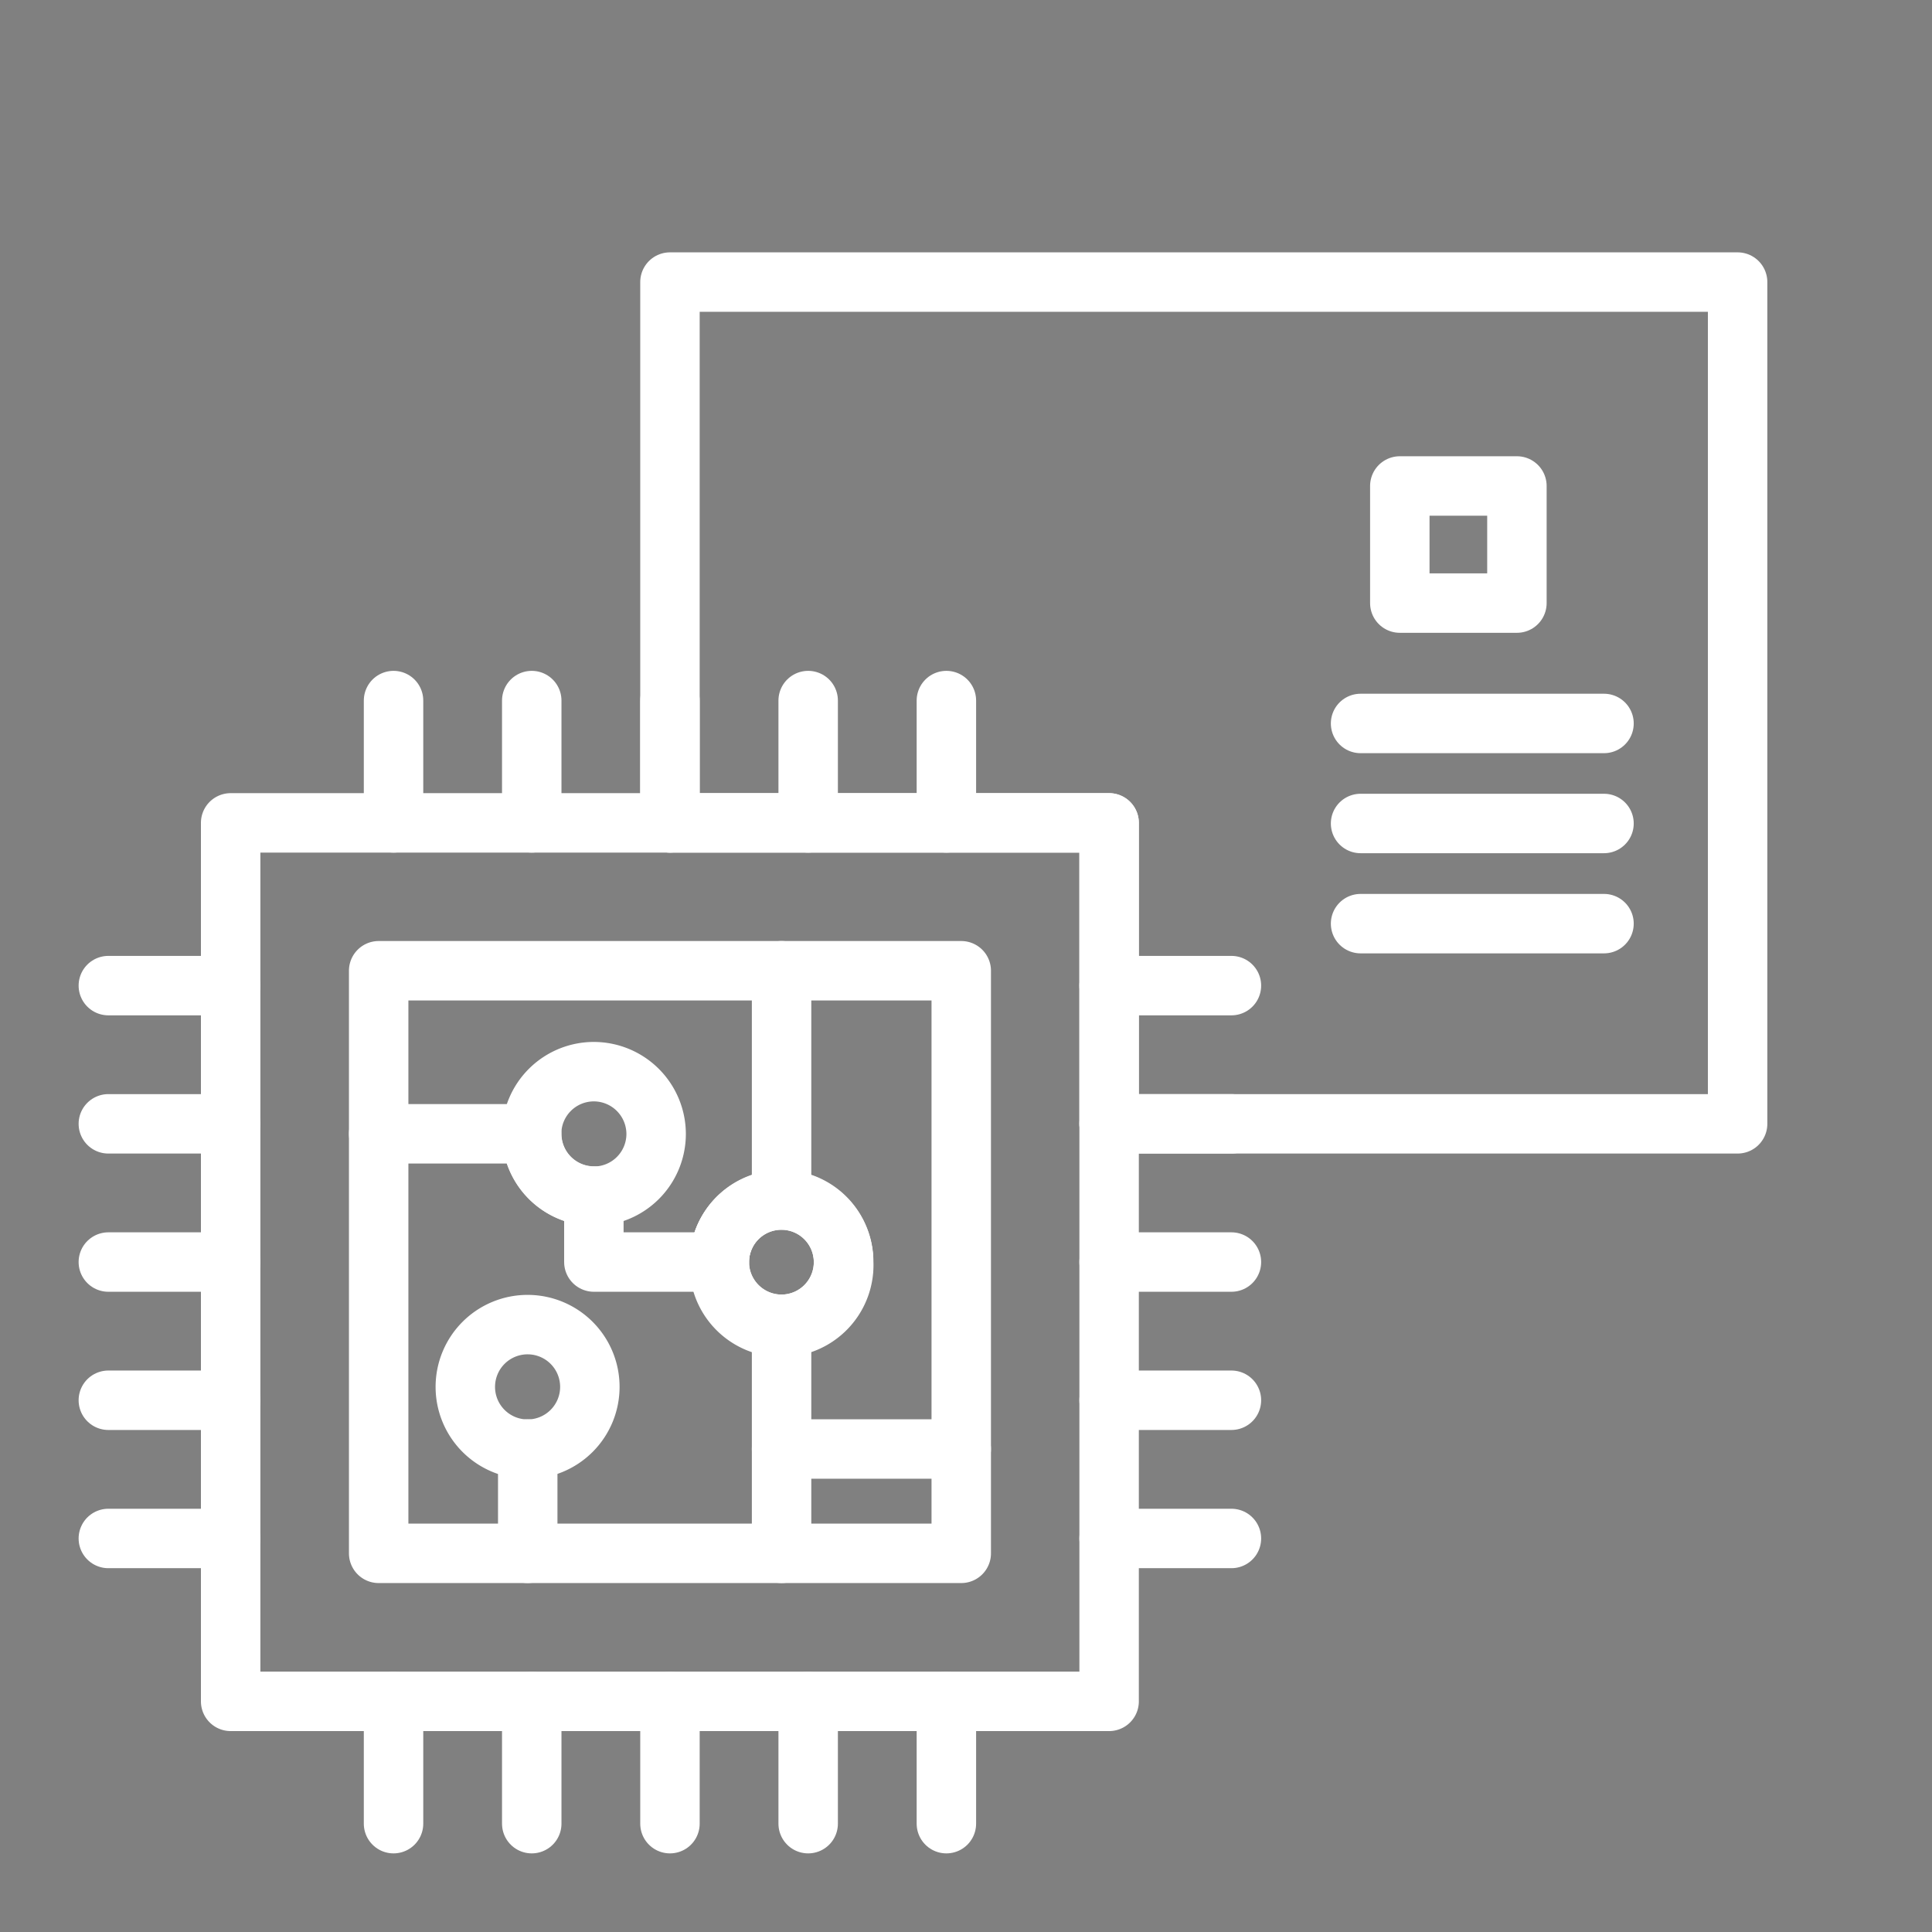<svg id="Layer_1" data-name="Layer 1" xmlns="http://www.w3.org/2000/svg" viewBox="0 0 130 130"><rect x="0" y="0" width="130" height="130" fill="#808080" stroke="none"/><defs><style>.cls-1,.cls-2,.cls-3{fill:none;}.cls-1{stroke:#182ac3;}.cls-1,.cls-3{stroke-miterlimit:10;}.cls-2,.cls-3{stroke:#fff;}.cls-2{stroke-linecap:round;stroke-linejoin:round;stroke-width:4px;}</style></defs><rect class="cls-1" x="-635.79" y="-198.9" width="975.22" height="471.09"/><polygon class="cls-2" points="116.92 75.62 74.63 75.62 74.63 55.37 45.08 55.37 45.08 18.98 116.92 18.98 116.92 75.62"/><rect class="cls-2" x="94.19" y="32.7" width="7.88" height="7.88"/><line class="cls-2" x1="91.55" y1="48.68" x2="107.93" y2="48.68"/><line class="cls-2" x1="91.55" y1="55.41" x2="107.93" y2="55.41"/><line class="cls-2" x1="91.55" y1="62.15" x2="107.93" y2="62.15"/><path class="cls-2" d="M15.52,55.37v59.11H74.63V55.37ZM52.59,89.11a4.2,4.2,0,0,1-4.19-4.19,4.12,4.12,0,0,1,.2-1.27,4.18,4.18,0,1,1,4,5.46Z"/><line class="cls-2" x1="26.48" y1="55.37" x2="26.48" y2="47.14"/><line class="cls-2" x1="35.78" y1="55.37" x2="35.78" y2="47.14"/><line class="cls-2" x1="45.08" y1="55.37" x2="45.08" y2="47.14"/><line class="cls-2" x1="54.38" y1="55.37" x2="54.38" y2="47.14"/><line class="cls-2" x1="63.68" y1="55.37" x2="63.68" y2="47.14"/><line class="cls-2" x1="26.48" y1="122.71" x2="26.48" y2="114.48"/><line class="cls-2" x1="35.78" y1="122.71" x2="35.78" y2="114.48"/><line class="cls-2" x1="45.08" y1="122.71" x2="45.08" y2="114.48"/><line class="cls-2" x1="54.38" y1="122.71" x2="54.38" y2="114.48"/><line class="cls-2" x1="63.68" y1="122.71" x2="63.68" y2="114.48"/><line class="cls-2" x1="74.63" y1="66.32" x2="82.86" y2="66.32"/><line class="cls-2" x1="74.63" y1="75.62" x2="82.86" y2="75.62"/><line class="cls-2" x1="74.63" y1="84.92" x2="82.86" y2="84.92"/><line class="cls-2" x1="74.63" y1="94.22" x2="82.86" y2="94.22"/><line class="cls-2" x1="74.63" y1="103.52" x2="82.86" y2="103.52"/><line class="cls-2" x1="7.29" y1="66.32" x2="15.52" y2="66.32"/><line class="cls-2" x1="7.29" y1="75.62" x2="15.52" y2="75.62"/><line class="cls-2" x1="7.29" y1="84.92" x2="15.52" y2="84.92"/><line class="cls-2" x1="7.29" y1="94.22" x2="15.52" y2="94.22"/><line class="cls-2" x1="7.29" y1="103.52" x2="15.52" y2="103.52"/><path class="cls-2" d="M25.48,65.32v39.2h39.2V65.32ZM48.4,84.92a4.12,4.12,0,0,1,.2-1.27,4.18,4.18,0,1,1-.2,1.27Z"/><line class="cls-2" x1="35.51" y1="97.5" x2="35.51" y2="104.52"/><path class="cls-2" d="M39.69,93.31a4.19,4.19,0,1,1-4.18-4.18A4.19,4.19,0,0,1,39.69,93.31Z"/><path class="cls-2" d="M25.48,76.29h10.3A4.19,4.19,0,0,0,40,80.48v.42"/><polyline class="cls-2" points="48.4 84.92 39.96 84.92 39.96 80.9"/><line class="cls-2" x1="52.59" y1="80.74" x2="52.59" y2="65.32"/><polyline class="cls-2" points="52.59 104.52 52.59 97.5 52.59 89.11"/><line class="cls-2" x1="64.68" y1="97.5" x2="52.59" y2="97.5"/><path class="cls-2" d="M44.15,76.29A4.19,4.19,0,1,1,40,72.11,4.2,4.2,0,0,1,44.15,76.29Z"/><path class="cls-2" d="M56.77,84.92a4.19,4.19,0,1,1-8.37,0,4.12,4.12,0,0,1,.2-1.27,4.18,4.18,0,0,1,8.17,1.27Z"/><rect class="cls-3" x="-539.3" y="-75.03" width="782.23" height="299.84"/></svg>